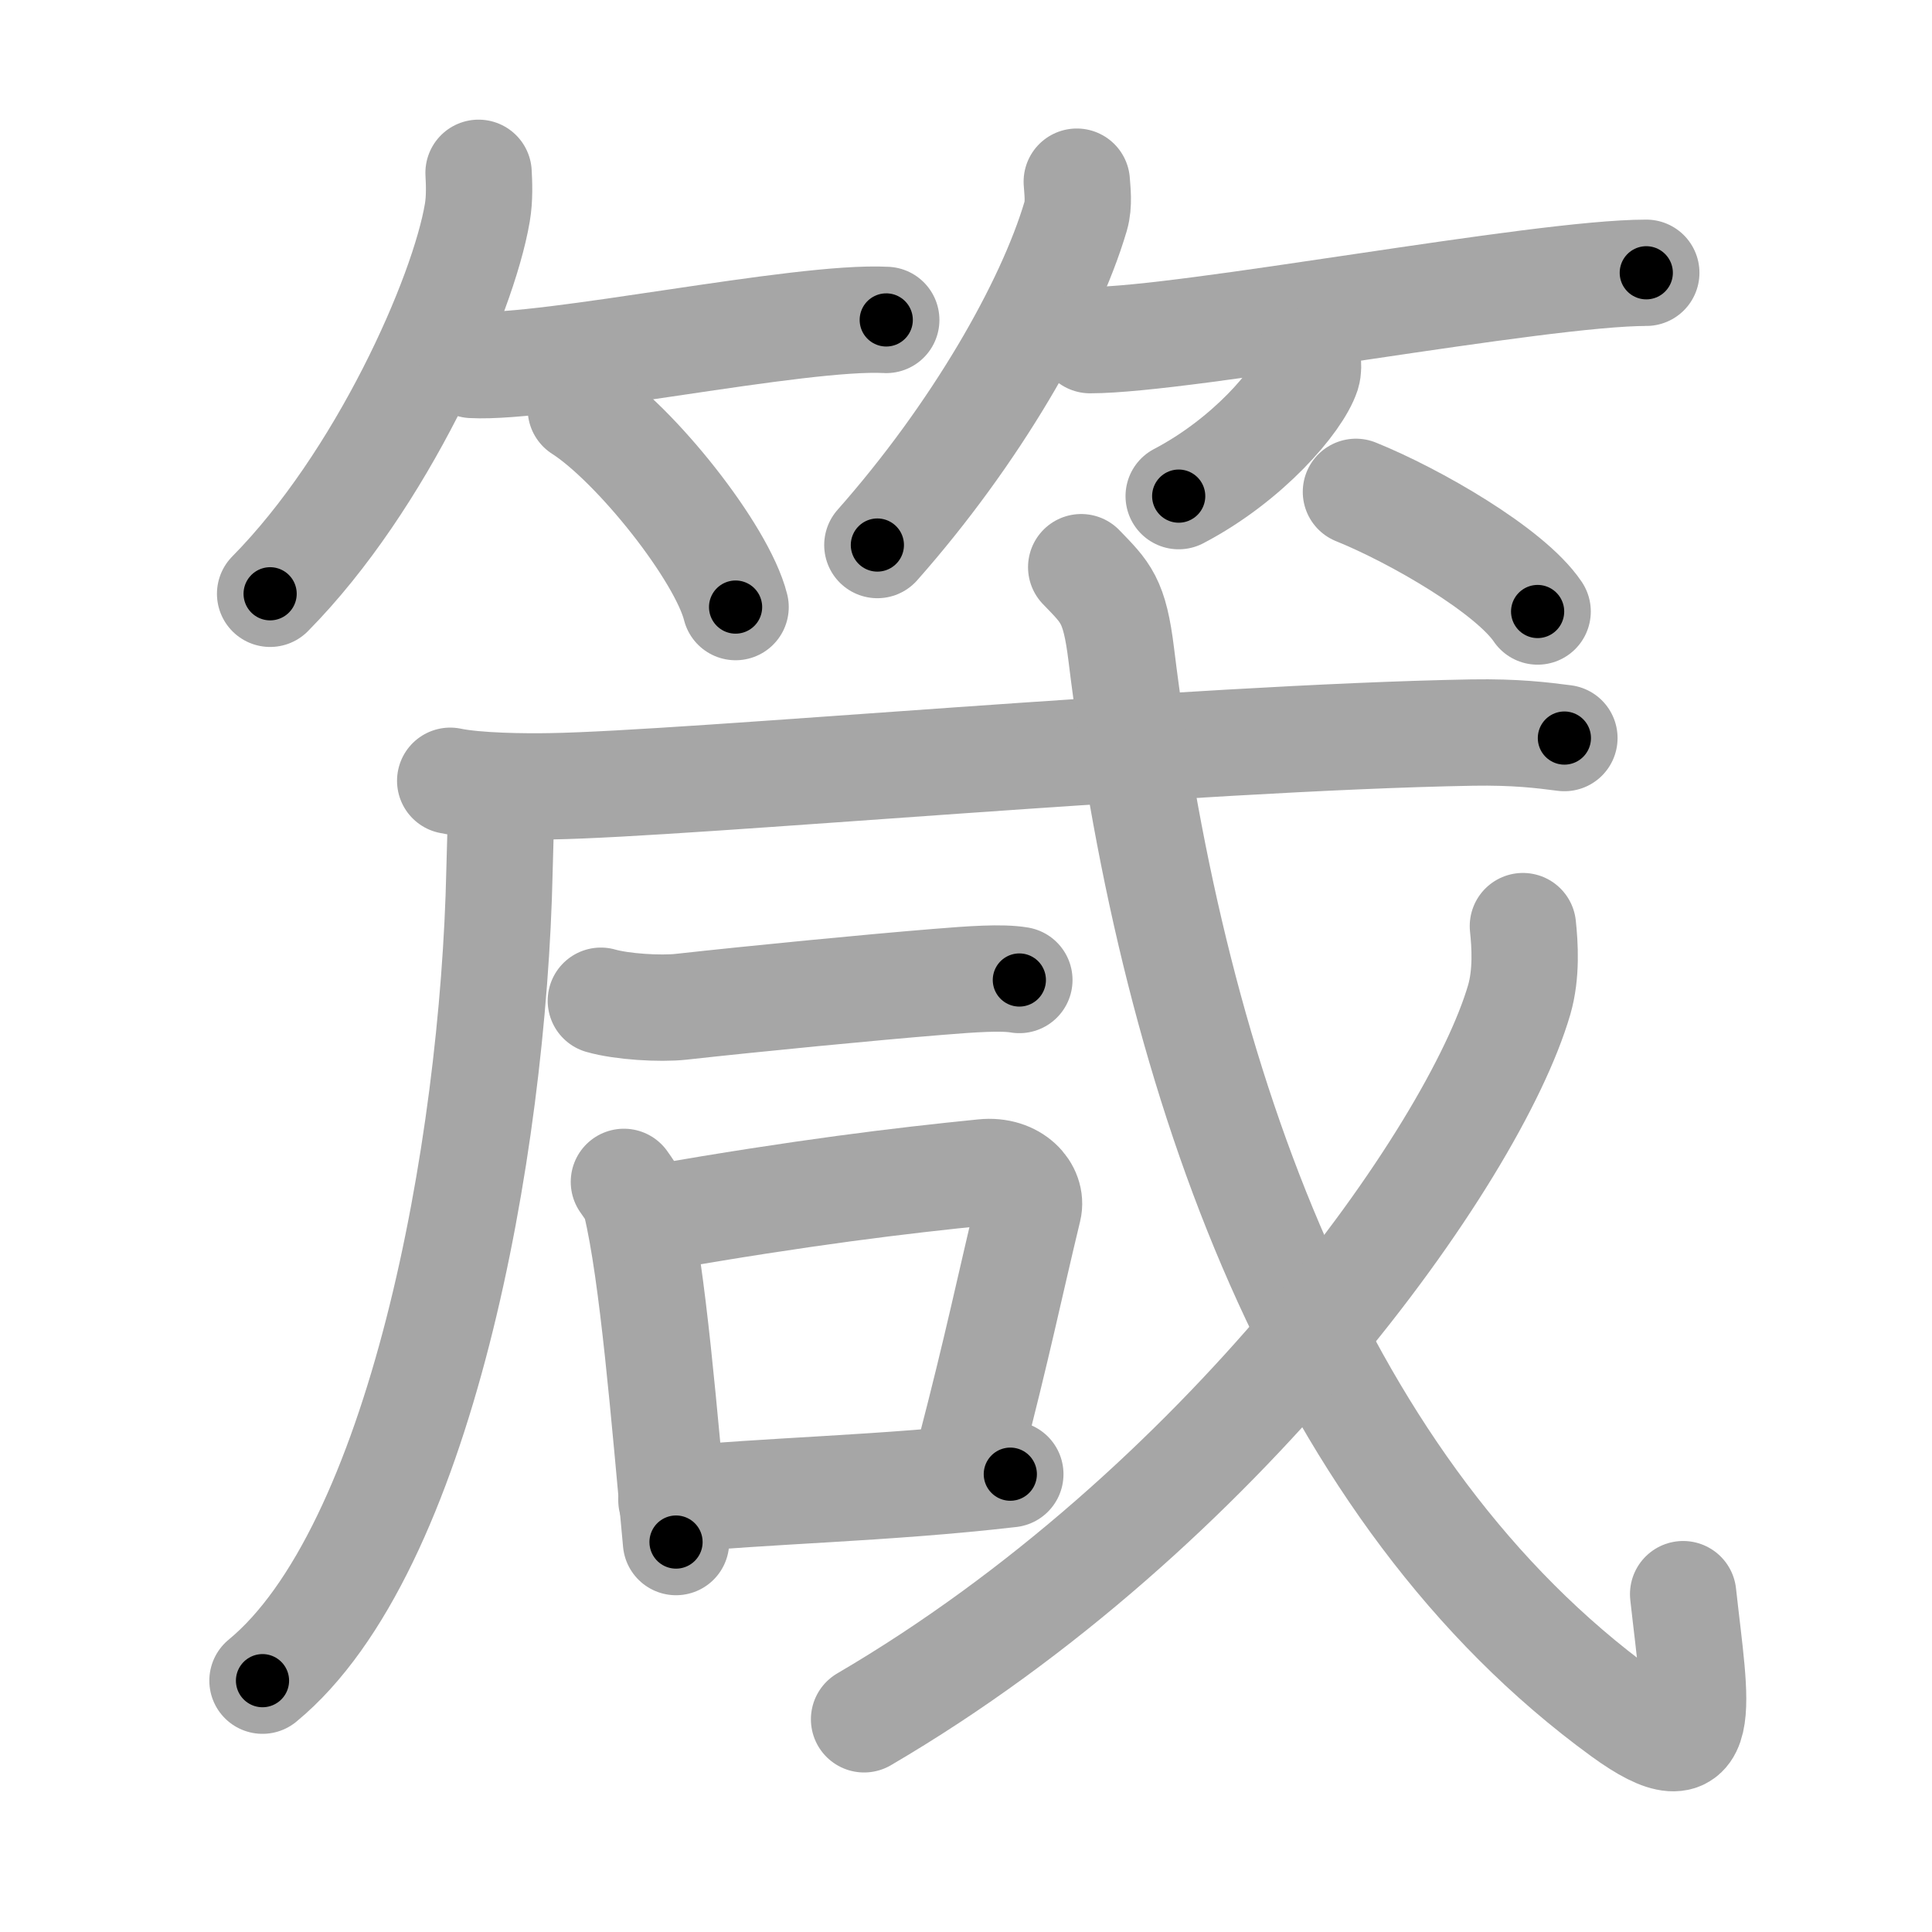 <svg xmlns="http://www.w3.org/2000/svg" viewBox="0 0 109 109" id="7bb4"><g fill="none" stroke="#a6a6a6" stroke-width="6" stroke-linecap="round" stroke-linejoin="round"><g><g><g><path d="M27,9.75c0.03,0.56,0.07,1.44-0.07,2.25c-0.8,4.74-5.4,15.13-11.69,21.5" /><path d="M26.64,20.59c4.34,0.23,18.48-2.8,23.36-2.54" /><path d="M32.77,23.08c3.08,1.97,7.96,8.1,8.73,11.17" /></g><g><path d="M60.75,10.25c0.03,0.48,0.14,1.26-0.06,1.94c-1.5,5.08-5.67,12.32-11.19,18.56" /><path d="M61.5,19.19c5.42,0,25.29-3.8,31.38-3.8" /><path d="M73.78,20.37c0.02,0.18,0.04,0.46-0.04,0.72c-0.5,1.52-3.34,4.86-7.24,6.9" /></g></g><g><g><g><path d="M28.26,44.44c0.04,1.17-0.04,3.02-0.08,4.7c-0.34,15.73-4.49,38.37-13.37,45.68" /></g><g><g><g><path d="M25.4,44.05c1.48,0.31,4.22,0.34,5.69,0.31c7.66-0.12,36.15-2.75,51.97-3.03c2.47-0.04,3.96,0.15,5.2,0.31" /></g></g><g><path d="M33.9,56.46c1.18,0.34,3.35,0.47,4.53,0.34c4.17-0.46,10.63-1.09,14.45-1.4c1.95-0.16,3.64-0.28,4.63-0.11" /></g></g></g><g><path d="M35.2,66.68c0.27,0.4,0.56,0.73,0.68,1.23c0.95,3.94,1.6,12.02,2.26,19.09" /><path d="M37.08,68.7c8.32-1.44,13.63-2.08,18.4-2.56c1.74-0.18,2.79,1.04,2.54,2.07c-1.03,4.27-1.75,7.79-3.29,13.7" /><path d="M37.88,84.64C43.1,84.09,49.83,84,57,83.17" /></g><g><g><g><path d="M61,32c1.39,1.44,1.88,1.84,2.26,4.93c2.99,24.32,11.24,47.32,28.28,59.73c5.07,3.69,4.12-0.36,3.42-6.72" /></g><g><path d="M85.92,52.25c0.11,1.04,0.22,2.68-0.21,4.16C83.14,65.19,68.91,85.2,48.75,97" /></g><g><g><path d="M76.5,27.75c3.34,1.35,8.69,4.44,10.25,6.75" /></g></g></g></g></g></g></g><g fill="none" stroke="#000" stroke-width="3" stroke-linecap="round" stroke-linejoin="round"><path d="M27,9.75c0.03,0.56,0.07,1.44-0.07,2.25c-0.8,4.74-5.4,15.13-11.69,21.5" stroke-dasharray="27.006" stroke-dashoffset="27.006"><animate attributeName="stroke-dashoffset" values="27.006;27.006;0" dur="0.27s" fill="freeze" begin="0s;7bb4.click" /></path><path d="M26.64,20.59c4.34,0.23,18.48-2.8,23.36-2.54" stroke-dasharray="23.525" stroke-dashoffset="23.525"><animate attributeName="stroke-dashoffset" values="23.525" fill="freeze" begin="7bb4.click" /><animate attributeName="stroke-dashoffset" values="23.525;23.525;0" keyTimes="0;0.535;1" dur="0.505s" fill="freeze" begin="0s;7bb4.click" /></path><path d="M32.77,23.08c3.08,1.97,7.96,8.1,8.73,11.17" stroke-dasharray="14.37" stroke-dashoffset="14.37"><animate attributeName="stroke-dashoffset" values="14.37" fill="freeze" begin="7bb4.click" /><animate attributeName="stroke-dashoffset" values="14.37;14.37;0" keyTimes="0;0.638;1" dur="0.792s" fill="freeze" begin="0s;7bb4.click" /></path><path d="M60.75,10.25c0.03,0.48,0.14,1.26-0.06,1.94c-1.5,5.08-5.67,12.32-11.19,18.56" stroke-dasharray="23.772" stroke-dashoffset="23.772"><animate attributeName="stroke-dashoffset" values="23.772" fill="freeze" begin="7bb4.click" /><animate attributeName="stroke-dashoffset" values="23.772;23.772;0" keyTimes="0;0.769;1" dur="1.03s" fill="freeze" begin="0s;7bb4.click" /></path><path d="M61.5,19.19c5.42,0,25.29-3.8,31.38-3.8" stroke-dasharray="31.627" stroke-dashoffset="31.627"><animate attributeName="stroke-dashoffset" values="31.627" fill="freeze" begin="7bb4.click" /><animate attributeName="stroke-dashoffset" values="31.627;31.627;0" keyTimes="0;0.765;1" dur="1.346s" fill="freeze" begin="0s;7bb4.click" /></path><path d="M73.78,20.37c0.02,0.18,0.04,0.46-0.04,0.72c-0.5,1.52-3.34,4.86-7.24,6.9" stroke-dasharray="10.893" stroke-dashoffset="10.893"><animate attributeName="stroke-dashoffset" values="10.893" fill="freeze" begin="7bb4.click" /><animate attributeName="stroke-dashoffset" values="10.893;10.893;0" keyTimes="0;0.861;1" dur="1.564s" fill="freeze" begin="0s;7bb4.click" /></path><path d="M28.26,44.44c0.04,1.17-0.04,3.02-0.08,4.7c-0.34,15.73-4.49,38.37-13.37,45.68" stroke-dasharray="53.333" stroke-dashoffset="53.333"><animate attributeName="stroke-dashoffset" values="53.333" fill="freeze" begin="7bb4.click" /><animate attributeName="stroke-dashoffset" values="53.333;53.333;0" keyTimes="0;0.746;1" dur="2.097s" fill="freeze" begin="0s;7bb4.click" /></path><path d="M25.4,44.05c1.48,0.31,4.22,0.34,5.69,0.31c7.66-0.12,36.15-2.75,51.97-3.03c2.47-0.04,3.96,0.15,5.2,0.31" stroke-dasharray="62.986" stroke-dashoffset="62.986"><animate attributeName="stroke-dashoffset" values="62.986" fill="freeze" begin="7bb4.click" /><animate attributeName="stroke-dashoffset" values="62.986;62.986;0" keyTimes="0;0.816;1" dur="2.571s" fill="freeze" begin="0s;7bb4.click" /></path><path d="M33.9,56.46c1.18,0.34,3.35,0.47,4.53,0.34c4.17-0.46,10.63-1.09,14.45-1.4c1.95-0.16,3.64-0.28,4.63-0.11" stroke-dasharray="23.722" stroke-dashoffset="23.722"><animate attributeName="stroke-dashoffset" values="23.722" fill="freeze" begin="7bb4.click" /><animate attributeName="stroke-dashoffset" values="23.722;23.722;0" keyTimes="0;0.916;1" dur="2.808s" fill="freeze" begin="0s;7bb4.click" /></path><path d="M35.2,66.68c0.27,0.4,0.56,0.73,0.68,1.23c0.95,3.94,1.6,12.02,2.26,19.09" stroke-dasharray="20.651" stroke-dashoffset="20.651"><animate attributeName="stroke-dashoffset" values="20.651" fill="freeze" begin="7bb4.click" /><animate attributeName="stroke-dashoffset" values="20.651;20.651;0" keyTimes="0;0.931;1" dur="3.015s" fill="freeze" begin="0s;7bb4.click" /></path><path d="M37.08,68.7c8.32-1.44,13.63-2.08,18.4-2.56c1.74-0.18,2.79,1.04,2.54,2.07c-1.03,4.27-1.75,7.79-3.29,13.7" stroke-dasharray="36.491" stroke-dashoffset="36.491"><animate attributeName="stroke-dashoffset" values="36.491" fill="freeze" begin="7bb4.click" /><animate attributeName="stroke-dashoffset" values="36.491;36.491;0" keyTimes="0;0.892;1" dur="3.38s" fill="freeze" begin="0s;7bb4.click" /></path><path d="M37.88,84.64C43.1,84.09,49.83,84,57,83.17" stroke-dasharray="19.18" stroke-dashoffset="19.18"><animate attributeName="stroke-dashoffset" values="19.18" fill="freeze" begin="7bb4.click" /><animate attributeName="stroke-dashoffset" values="19.18;19.18;0" keyTimes="0;0.946;1" dur="3.572s" fill="freeze" begin="0s;7bb4.click" /></path><path d="M61,32c1.39,1.44,1.88,1.84,2.26,4.93c2.99,24.32,11.24,47.32,28.28,59.73c5.07,3.69,4.12-0.36,3.42-6.72" stroke-dasharray="85.459" stroke-dashoffset="85.459"><animate attributeName="stroke-dashoffset" values="85.459" fill="freeze" begin="7bb4.click" /><animate attributeName="stroke-dashoffset" values="85.459;85.459;0" keyTimes="0;0.847;1" dur="4.215s" fill="freeze" begin="0s;7bb4.click" /></path><path d="M85.92,52.25c0.11,1.04,0.22,2.68-0.21,4.16C83.14,65.19,68.91,85.2,48.75,97" stroke-dasharray="60.008" stroke-dashoffset="60.008"><animate attributeName="stroke-dashoffset" values="60.008" fill="freeze" begin="7bb4.click" /><animate attributeName="stroke-dashoffset" values="60.008;60.008;0" keyTimes="0;0.903;1" dur="4.666s" fill="freeze" begin="0s;7bb4.click" /></path><path d="M76.5,27.75c3.34,1.35,8.69,4.44,10.25,6.75" stroke-dasharray="12.388" stroke-dashoffset="12.388"><animate attributeName="stroke-dashoffset" values="12.388" fill="freeze" begin="7bb4.click" /><animate attributeName="stroke-dashoffset" values="12.388;12.388;0" keyTimes="0;0.95;1" dur="4.914s" fill="freeze" begin="0s;7bb4.click" /></path></g></svg>